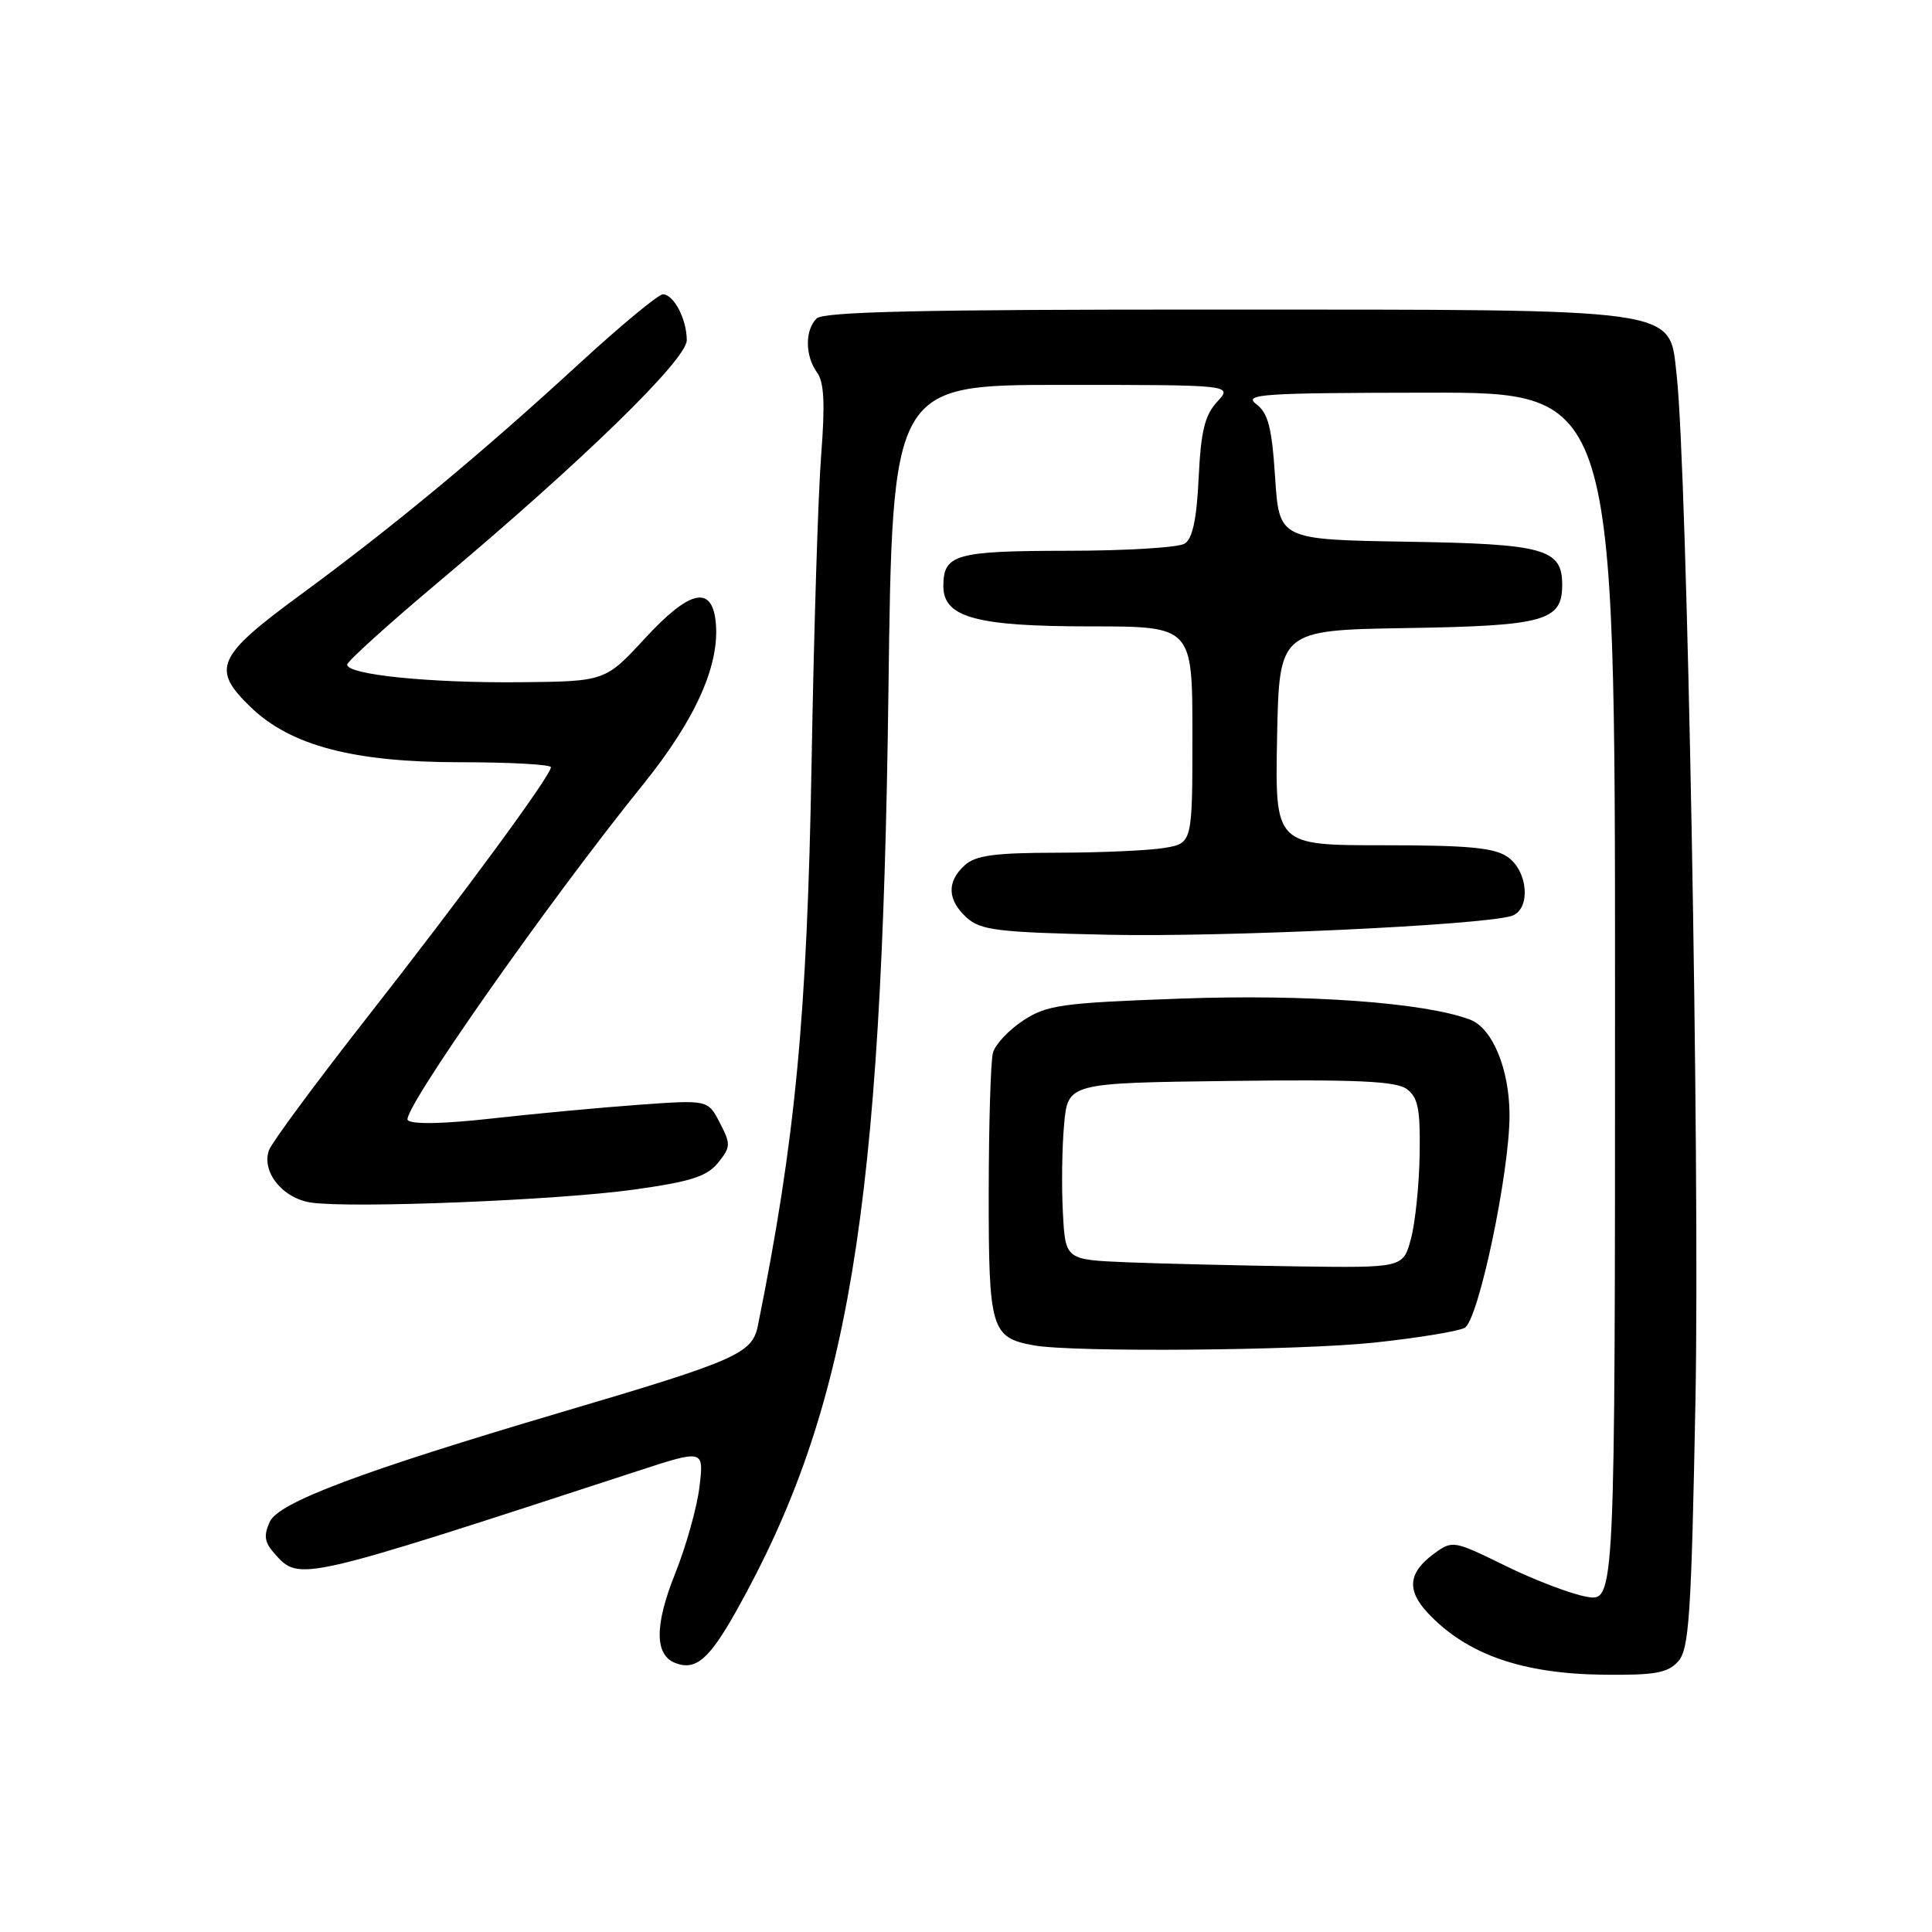 <?xml version="1.0" encoding="UTF-8" standalone="no"?>
<!DOCTYPE svg PUBLIC "-//W3C//DTD SVG 1.1//EN" "http://www.w3.org/Graphics/SVG/1.1/DTD/svg11.dtd" >
<svg xmlns="http://www.w3.org/2000/svg" xmlns:xlink="http://www.w3.org/1999/xlink" version="1.1" viewBox="0 0 256 256">
 <g >
 <path fill="currentColor"
d=" M 222.36 220.15 C 223.82 218.54 224.11 214.17 224.66 185.40 C 225.25 153.92 223.57 62.07 222.16 49.65 C 221.15 40.72 223.36 41.03 161.45 41.02 C 122.28 41.00 109.10 41.30 108.20 42.20 C 106.64 43.76 106.67 47.16 108.26 49.35 C 109.20 50.63 109.34 53.48 108.81 60.29 C 108.41 65.35 107.84 83.67 107.54 101.00 C 106.95 134.72 105.39 151.10 100.42 175.67 C 99.68 179.35 97.63 180.26 74.50 187.09 C 47.79 194.99 36.93 199.07 35.75 201.64 C 34.89 203.53 35.04 204.39 36.50 206.00 C 39.70 209.54 39.88 209.49 84.39 194.95 C 93.27 192.05 93.27 192.05 92.69 196.97 C 92.37 199.68 90.92 204.87 89.46 208.51 C 86.72 215.35 86.73 219.30 89.49 220.36 C 92.20 221.40 93.97 219.87 97.61 213.38 C 112.52 186.71 116.84 160.61 117.72 91.75 C 118.24 51.00 118.24 51.00 140.80 51.00 C 163.35 51.00 163.35 51.00 161.27 53.25 C 159.64 55.03 159.12 57.14 158.83 63.30 C 158.57 68.78 158.02 71.38 156.98 72.03 C 156.17 72.55 149.18 72.98 141.45 72.98 C 126.59 73.00 125.00 73.45 125.00 77.67 C 125.00 81.81 129.34 83.00 144.45 83.00 C 158.00 83.00 158.00 83.00 158.00 97.37 C 158.00 111.74 158.00 111.74 154.25 112.36 C 152.19 112.70 145.81 112.98 140.08 112.99 C 131.80 113.00 129.28 113.34 127.83 114.65 C 125.42 116.84 125.52 119.25 128.10 121.60 C 129.96 123.27 132.19 123.54 146.85 123.86 C 162.09 124.19 196.07 122.61 200.25 121.38 C 202.85 120.61 202.54 115.49 199.78 113.56 C 198.02 112.32 194.58 112.00 183.25 112.00 C 168.95 112.00 168.95 112.00 169.22 97.75 C 169.50 83.50 169.50 83.50 186.45 83.22 C 204.67 82.93 207.00 82.28 207.00 77.50 C 207.00 72.72 204.67 72.07 186.45 71.78 C 169.50 71.50 169.50 71.50 168.96 63.27 C 168.53 56.65 168.04 54.74 166.46 53.55 C 164.71 52.22 167.14 52.06 189.25 52.03 C 214.00 52.00 214.00 52.00 214.00 132.11 C 214.00 212.22 214.00 212.22 210.25 211.58 C 208.19 211.22 203.35 209.38 199.50 207.49 C 192.59 204.10 192.47 204.08 190.00 205.88 C 186.62 208.36 186.36 210.69 189.16 213.69 C 194.32 219.22 201.68 221.80 212.60 221.91 C 219.27 221.98 220.98 221.68 222.36 220.15 Z  M 182.21 177.89 C 187.87 177.28 193.21 176.41 194.07 175.95 C 195.90 174.99 200.04 155.31 200.02 147.72 C 200.00 141.65 197.76 136.24 194.80 135.11 C 188.82 132.84 173.27 131.71 156.44 132.32 C 140.62 132.89 138.74 133.16 135.58 135.22 C 133.67 136.48 131.86 138.40 131.57 139.50 C 131.27 140.60 131.02 148.97 131.01 158.10 C 131.00 176.16 131.32 177.24 137.00 178.27 C 142.17 179.21 172.31 178.96 182.21 177.89 Z  M 83.91 157.64 C 91.51 156.58 93.66 155.90 95.14 154.08 C 96.83 151.99 96.85 151.60 95.38 148.78 C 93.81 145.73 93.81 145.73 84.65 146.39 C 79.62 146.75 70.88 147.57 65.23 148.20 C 58.87 148.92 54.61 149.01 54.03 148.43 C 53.05 147.45 72.57 119.60 85.17 104.00 C 92.24 95.25 95.47 87.96 94.82 82.27 C 94.27 77.51 91.33 78.23 85.49 84.55 C 80.20 90.29 80.20 90.29 68.85 90.40 C 56.91 90.51 46.00 89.40 46.00 88.07 C 46.00 87.64 51.51 82.66 58.25 77.00 C 77.30 60.99 91.00 47.64 91.00 45.08 C 91.00 42.30 89.28 39.00 87.83 39.00 C 87.23 39.00 82.18 43.19 76.62 48.30 C 63.73 60.15 52.08 69.81 39.75 78.86 C 28.67 86.99 27.95 88.64 33.25 93.73 C 38.55 98.82 46.87 101.00 60.97 101.00 C 67.59 101.00 73.00 101.30 73.00 101.66 C 73.00 102.76 61.40 118.54 48.50 135.00 C 41.82 143.53 36.04 151.35 35.65 152.39 C 34.60 155.25 37.44 158.79 41.23 159.35 C 46.62 160.13 73.82 159.04 83.91 157.64 Z  M 149.34 167.26 C 141.17 166.92 141.17 166.92 140.84 160.71 C 140.65 157.29 140.72 152.03 141.00 149.00 C 141.50 143.50 141.50 143.50 163.03 143.23 C 179.77 143.02 184.97 143.26 186.40 144.30 C 187.90 145.40 188.21 146.94 188.11 152.96 C 188.05 156.98 187.53 162.01 186.96 164.14 C 185.92 168.00 185.92 168.00 171.71 167.80 C 163.90 167.68 153.83 167.44 149.34 167.26 Z "/>
</g>
</svg>
